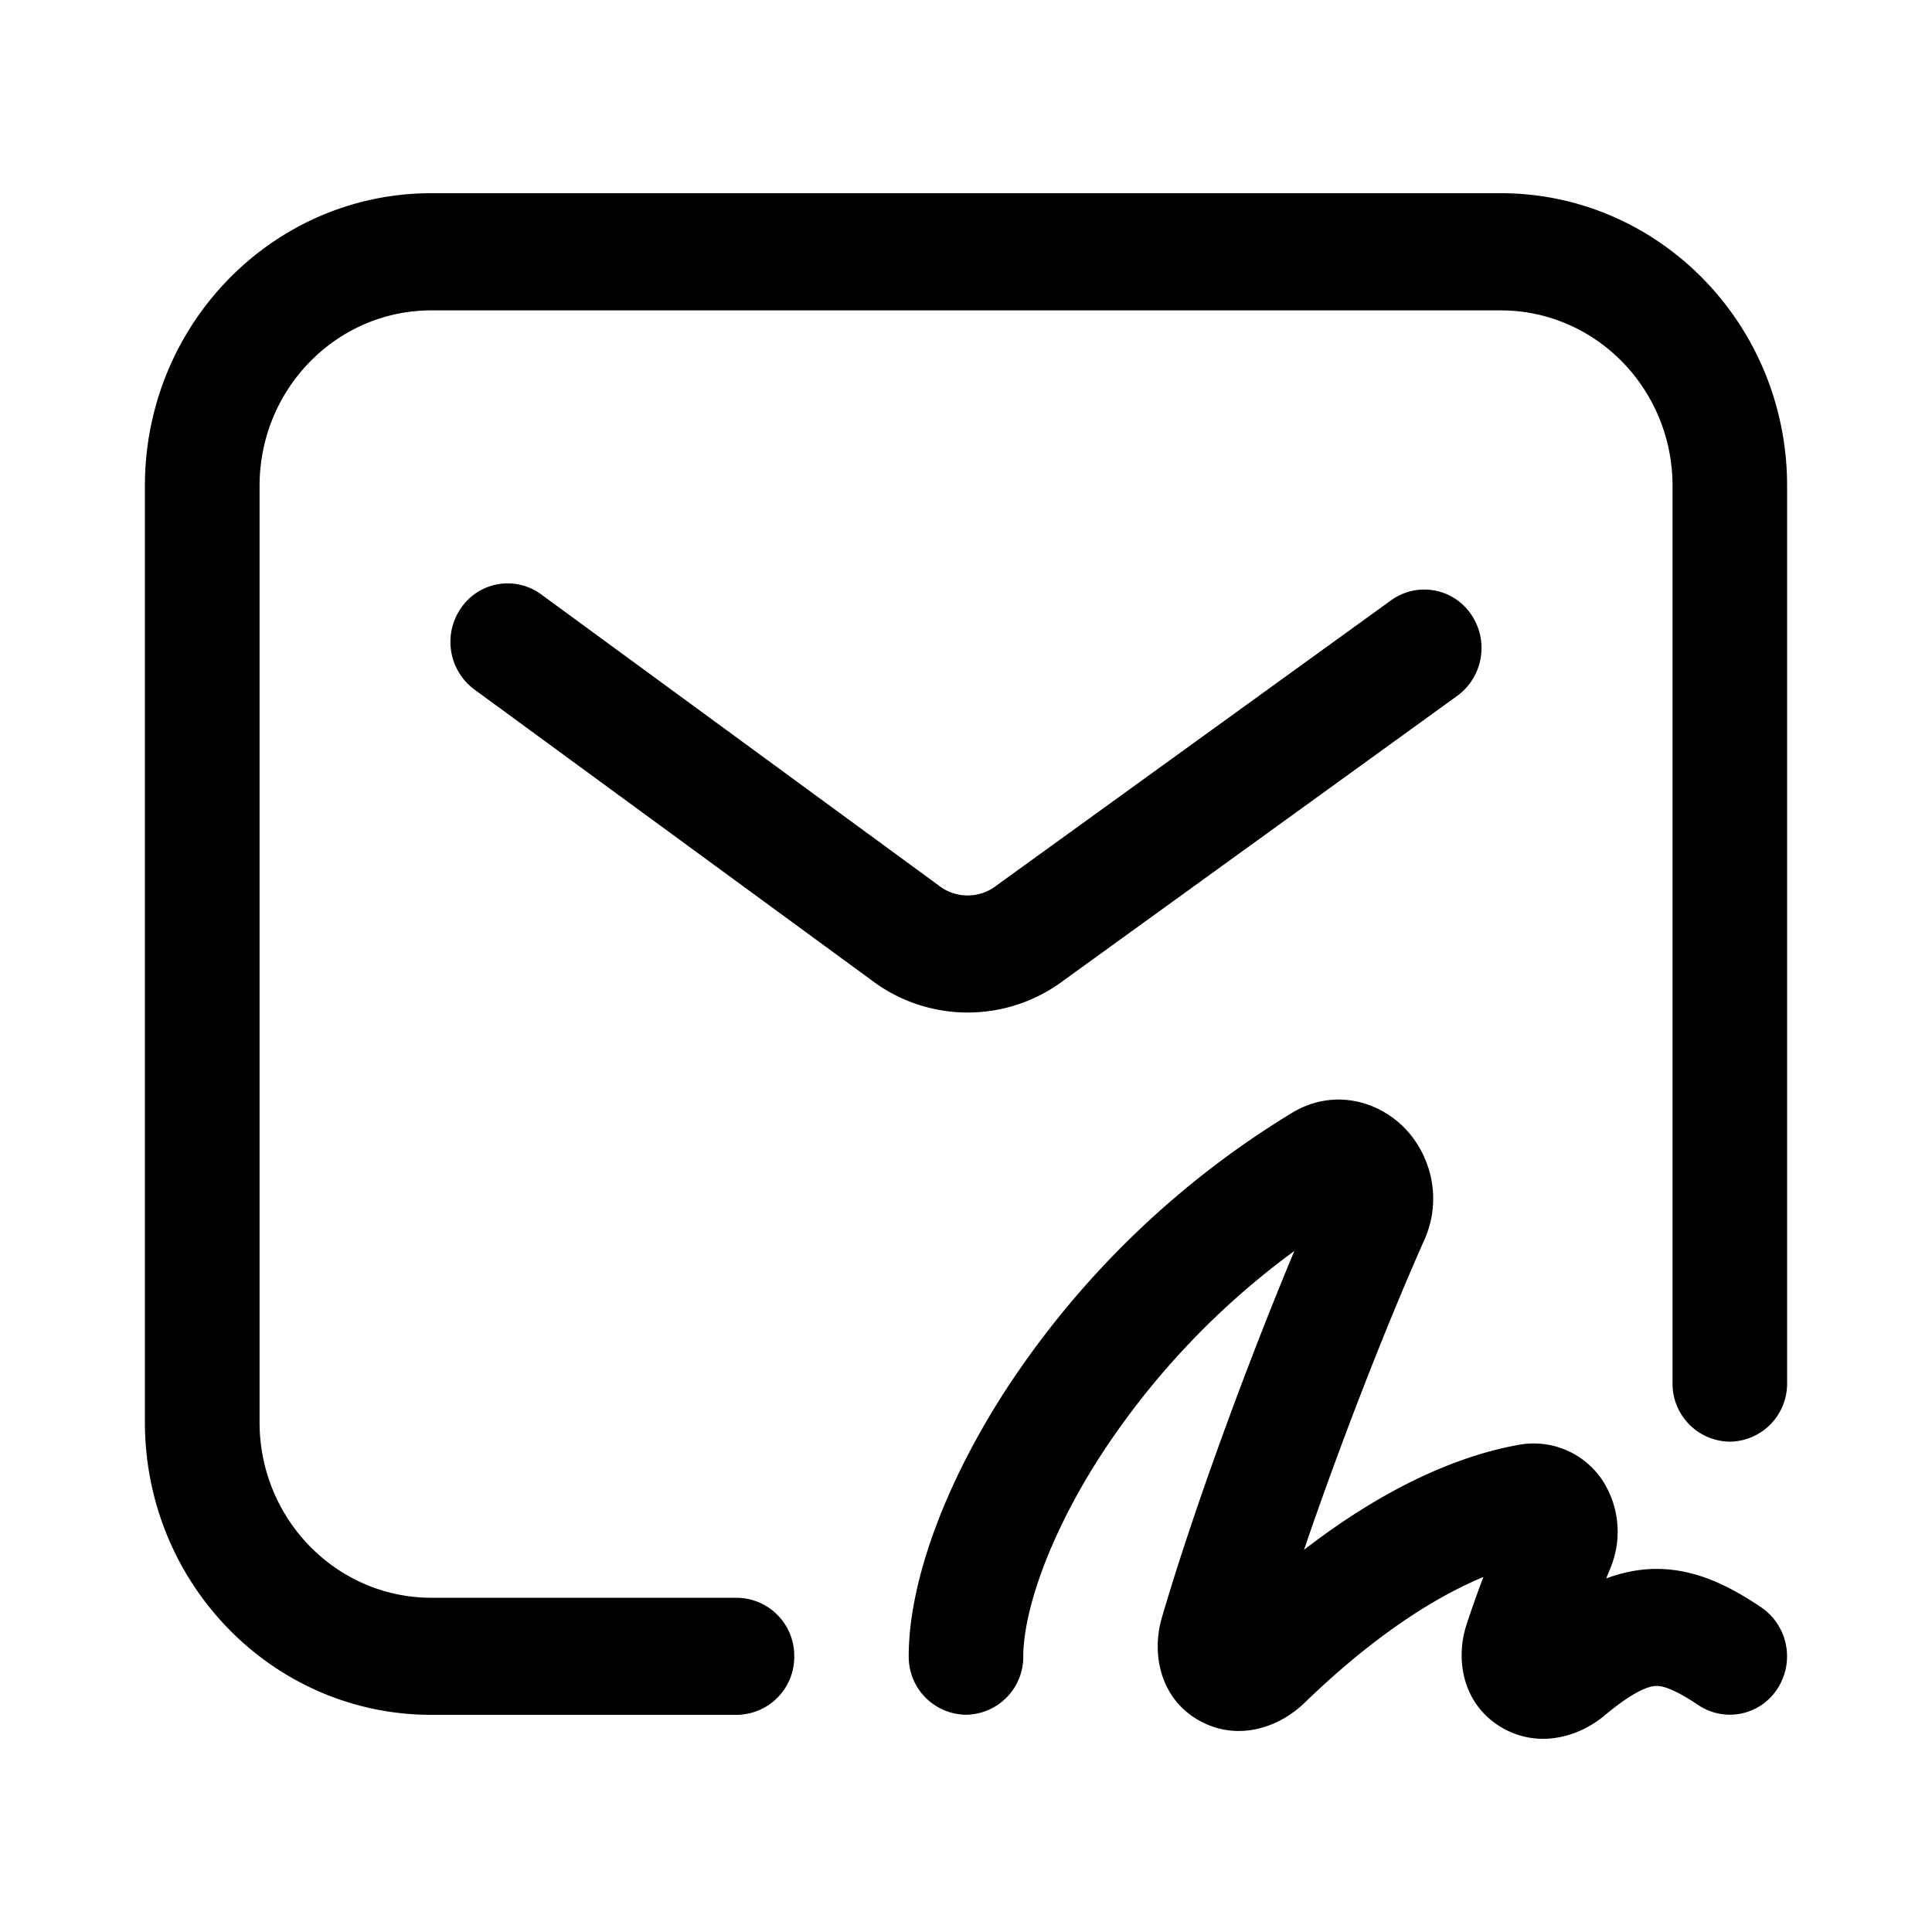 <svg xmlns="http://www.w3.org/2000/svg" width="20" height="20" fill="none"><path fill="#000" d="M1.5 5.029C1.5 3.356 2.828 2 4.465 2h11.07C17.172 2 18.5 3.356 18.5 5.029v9.29a.6.6 0 0 1-.593.605.6.6 0 0 1-.593-.606V5.03c0-1.004-.797-1.817-1.78-1.817H4.466c-.982 0-1.779.813-1.779 1.817v9.693c0 1.004.797 1.817 1.78 1.817h3.162a.6.6 0 0 1 .593.606.6.6 0 0 1-.593.606H4.465c-1.637 0-2.965-1.356-2.965-3.03V5.03Z"/><path fill="#000" d="M4.774 6.292a.585.585 0 0 1 .827-.14L9.71 9.161a.487.487 0 0 0 .611.002l4.08-2.949a.585.585 0 0 1 .827.145.614.614 0 0 1-.142.844l-4.08 2.95a1.65 1.65 0 0 1-1.987-.008L4.91 7.137a.614.614 0 0 1-.136-.845ZM11.412 15.04a8.104 8.104 0 0 1 1.987-2.09c-.52 1.244-1.07 2.761-1.372 3.798-.113.389-.007.859.411 1.076.383.199.798.062 1.064-.194.763-.738 1.394-1.114 1.854-1.305-.06.158-.119.324-.173.488-.128.389-.027.854.38 1.08.361.201.77.097 1.047-.134.315-.263.46-.301.525-.306.059-.003.17.013.446.198a.585.585 0 0 0 .821-.173.614.614 0 0 0-.17-.839c-.334-.225-.716-.423-1.169-.395-.152.01-.297.044-.436.096l.04-.098a.98.98 0 0 0-.067-.9.854.854 0 0 0-.884-.384c-.528.095-1.29.37-2.217 1.086.356-1.045.83-2.273 1.246-3.209.191-.43.063-.88-.201-1.154-.272-.282-.74-.422-1.174-.158a9.322 9.322 0 0 0-2.945 2.845c-.645.99-1.018 2.01-1.018 2.777a.6.6 0 0 0 .593.606.6.6 0 0 0 .593-.606c0-.43.239-1.215.819-2.105Z"/></svg>